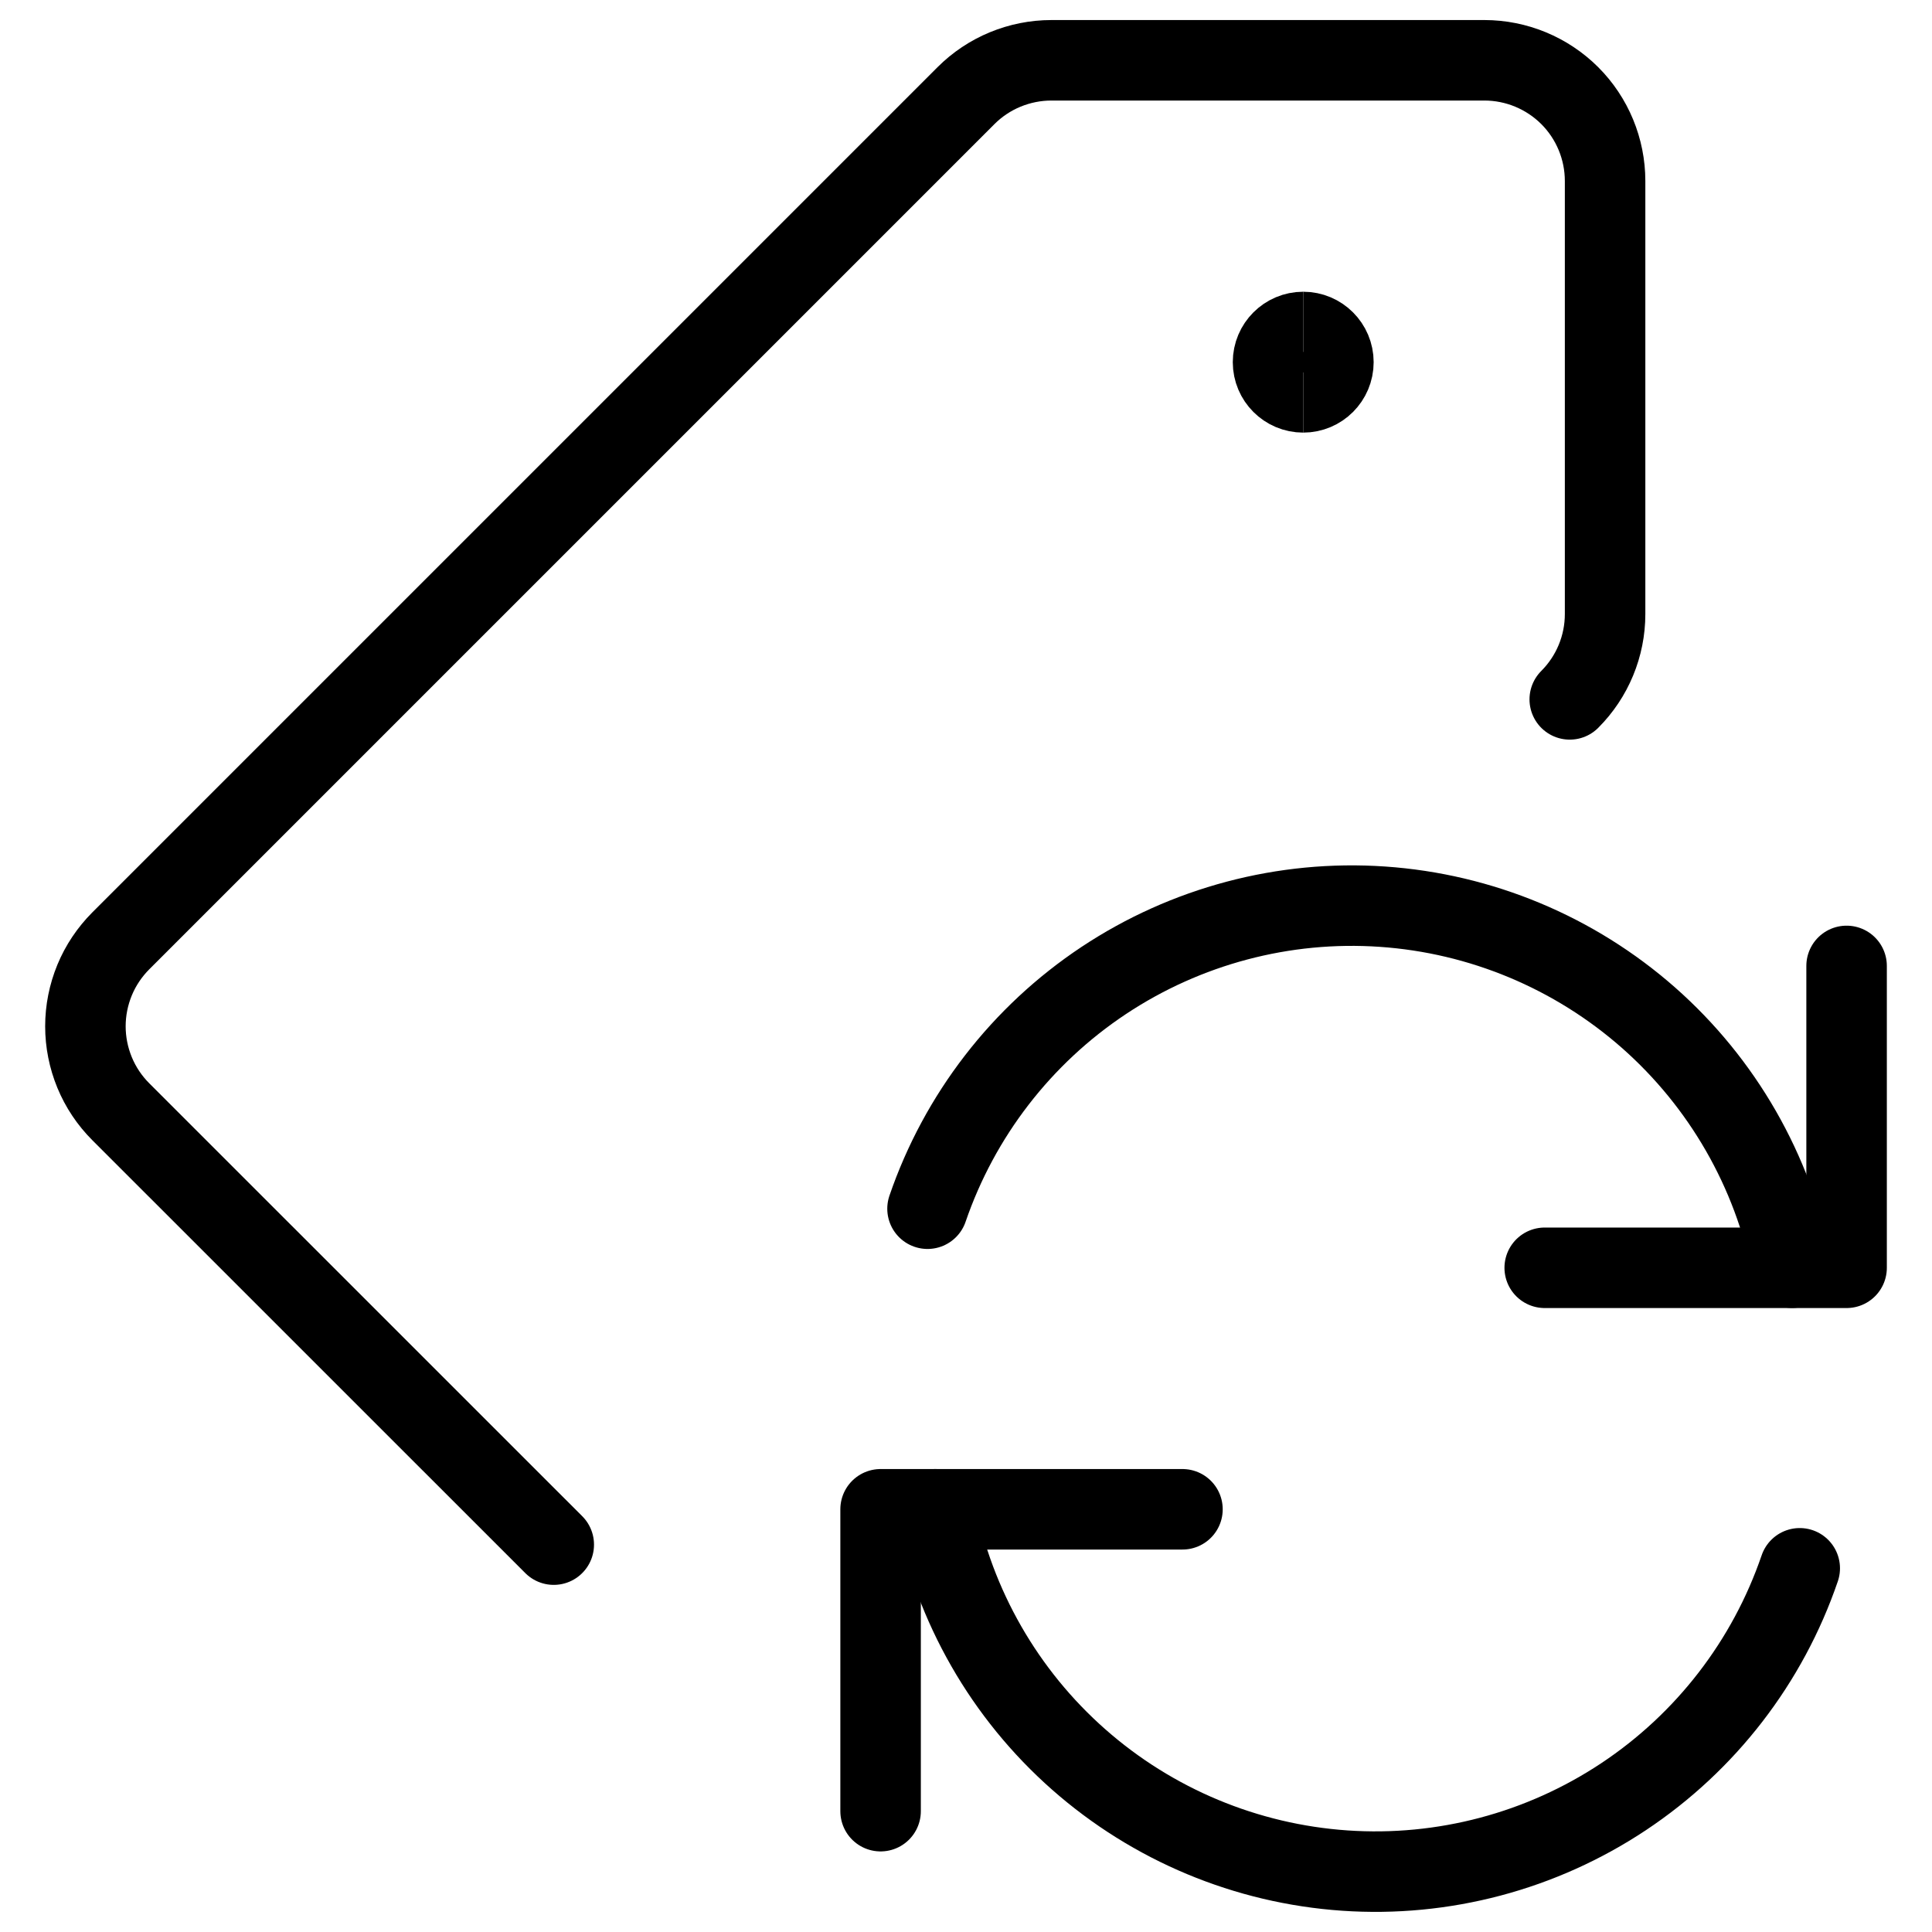 <svg xmlns="http://www.w3.org/2000/svg" fill="none" viewBox="0 0 24 24" id="Tags-Refresh--Streamline-Ultimate">
  <desc>
    Tags Refresh Streamline Icon: https://streamlinehq.com
  </desc>
  <path stroke="#000000" stroke-linecap="round" stroke-linejoin="round" d="m6.879 19.188 -5.379 -5.378c-0.139 -0.139 -0.25 -0.305 -0.325 -0.487 -0.075 -0.182 -0.114 -0.377 -0.114 -0.574 0 -0.197 0.039 -0.392 0.114 -0.574 0.075 -0.182 0.186 -0.347 0.325 -0.487L12 1.188c0.139 -0.139 0.305 -0.25 0.487 -0.325 0.182 -0.075 0.377 -0.114 0.574 -0.114h5.378c0.398 0 0.779 0.158 1.061 0.439 0.281 0.281 0.439 0.663 0.439 1.061v5.379c-0 0.398 -0.158 0.779 -0.439 1.06" stroke-width="1"></path>
  <path stroke="#000000" d="M16.189 4.874c-0.207 0 -0.375 -0.168 -0.375 -0.375 0 -0.207 0.168 -0.375 0.375 -0.375" stroke-width="1"></path>
  <path stroke="#000000" d="M16.189 4.874c0.207 0 0.375 -0.168 0.375 -0.375 0 -0.207 -0.168 -0.375 -0.375 -0.375" stroke-width="1"></path>
  <path stroke="#000000" stroke-linecap="round" stroke-linejoin="round" d="M14.689 18.749h-3.75v3.75" stroke-width="1"></path>
  <path stroke="#000000" stroke-linecap="round" stroke-linejoin="round" d="M22.357 19.482c-0.397 1.161 -1.166 2.158 -2.188 2.837 -1.022 0.679 -2.239 1.002 -3.463 0.918 -1.224 -0.084 -2.386 -0.569 -3.306 -1.38 -0.92 -0.811 -1.547 -1.904 -1.782 -3.108" stroke-width="1"></path>
  <path stroke="#000000" stroke-linecap="round" stroke-linejoin="round" d="M19.189 15.749h3.75v-3.75" stroke-width="1"></path>
  <path stroke="#000000" stroke-linecap="round" stroke-linejoin="round" d="M11.522 15.015c0.398 -1.16 1.167 -2.156 2.189 -2.835 1.022 -0.678 2.239 -1.001 3.462 -0.917 1.224 0.084 2.385 0.569 3.305 1.379 0.92 0.811 1.547 1.903 1.783 3.106" stroke-width="1"></path>
</svg>